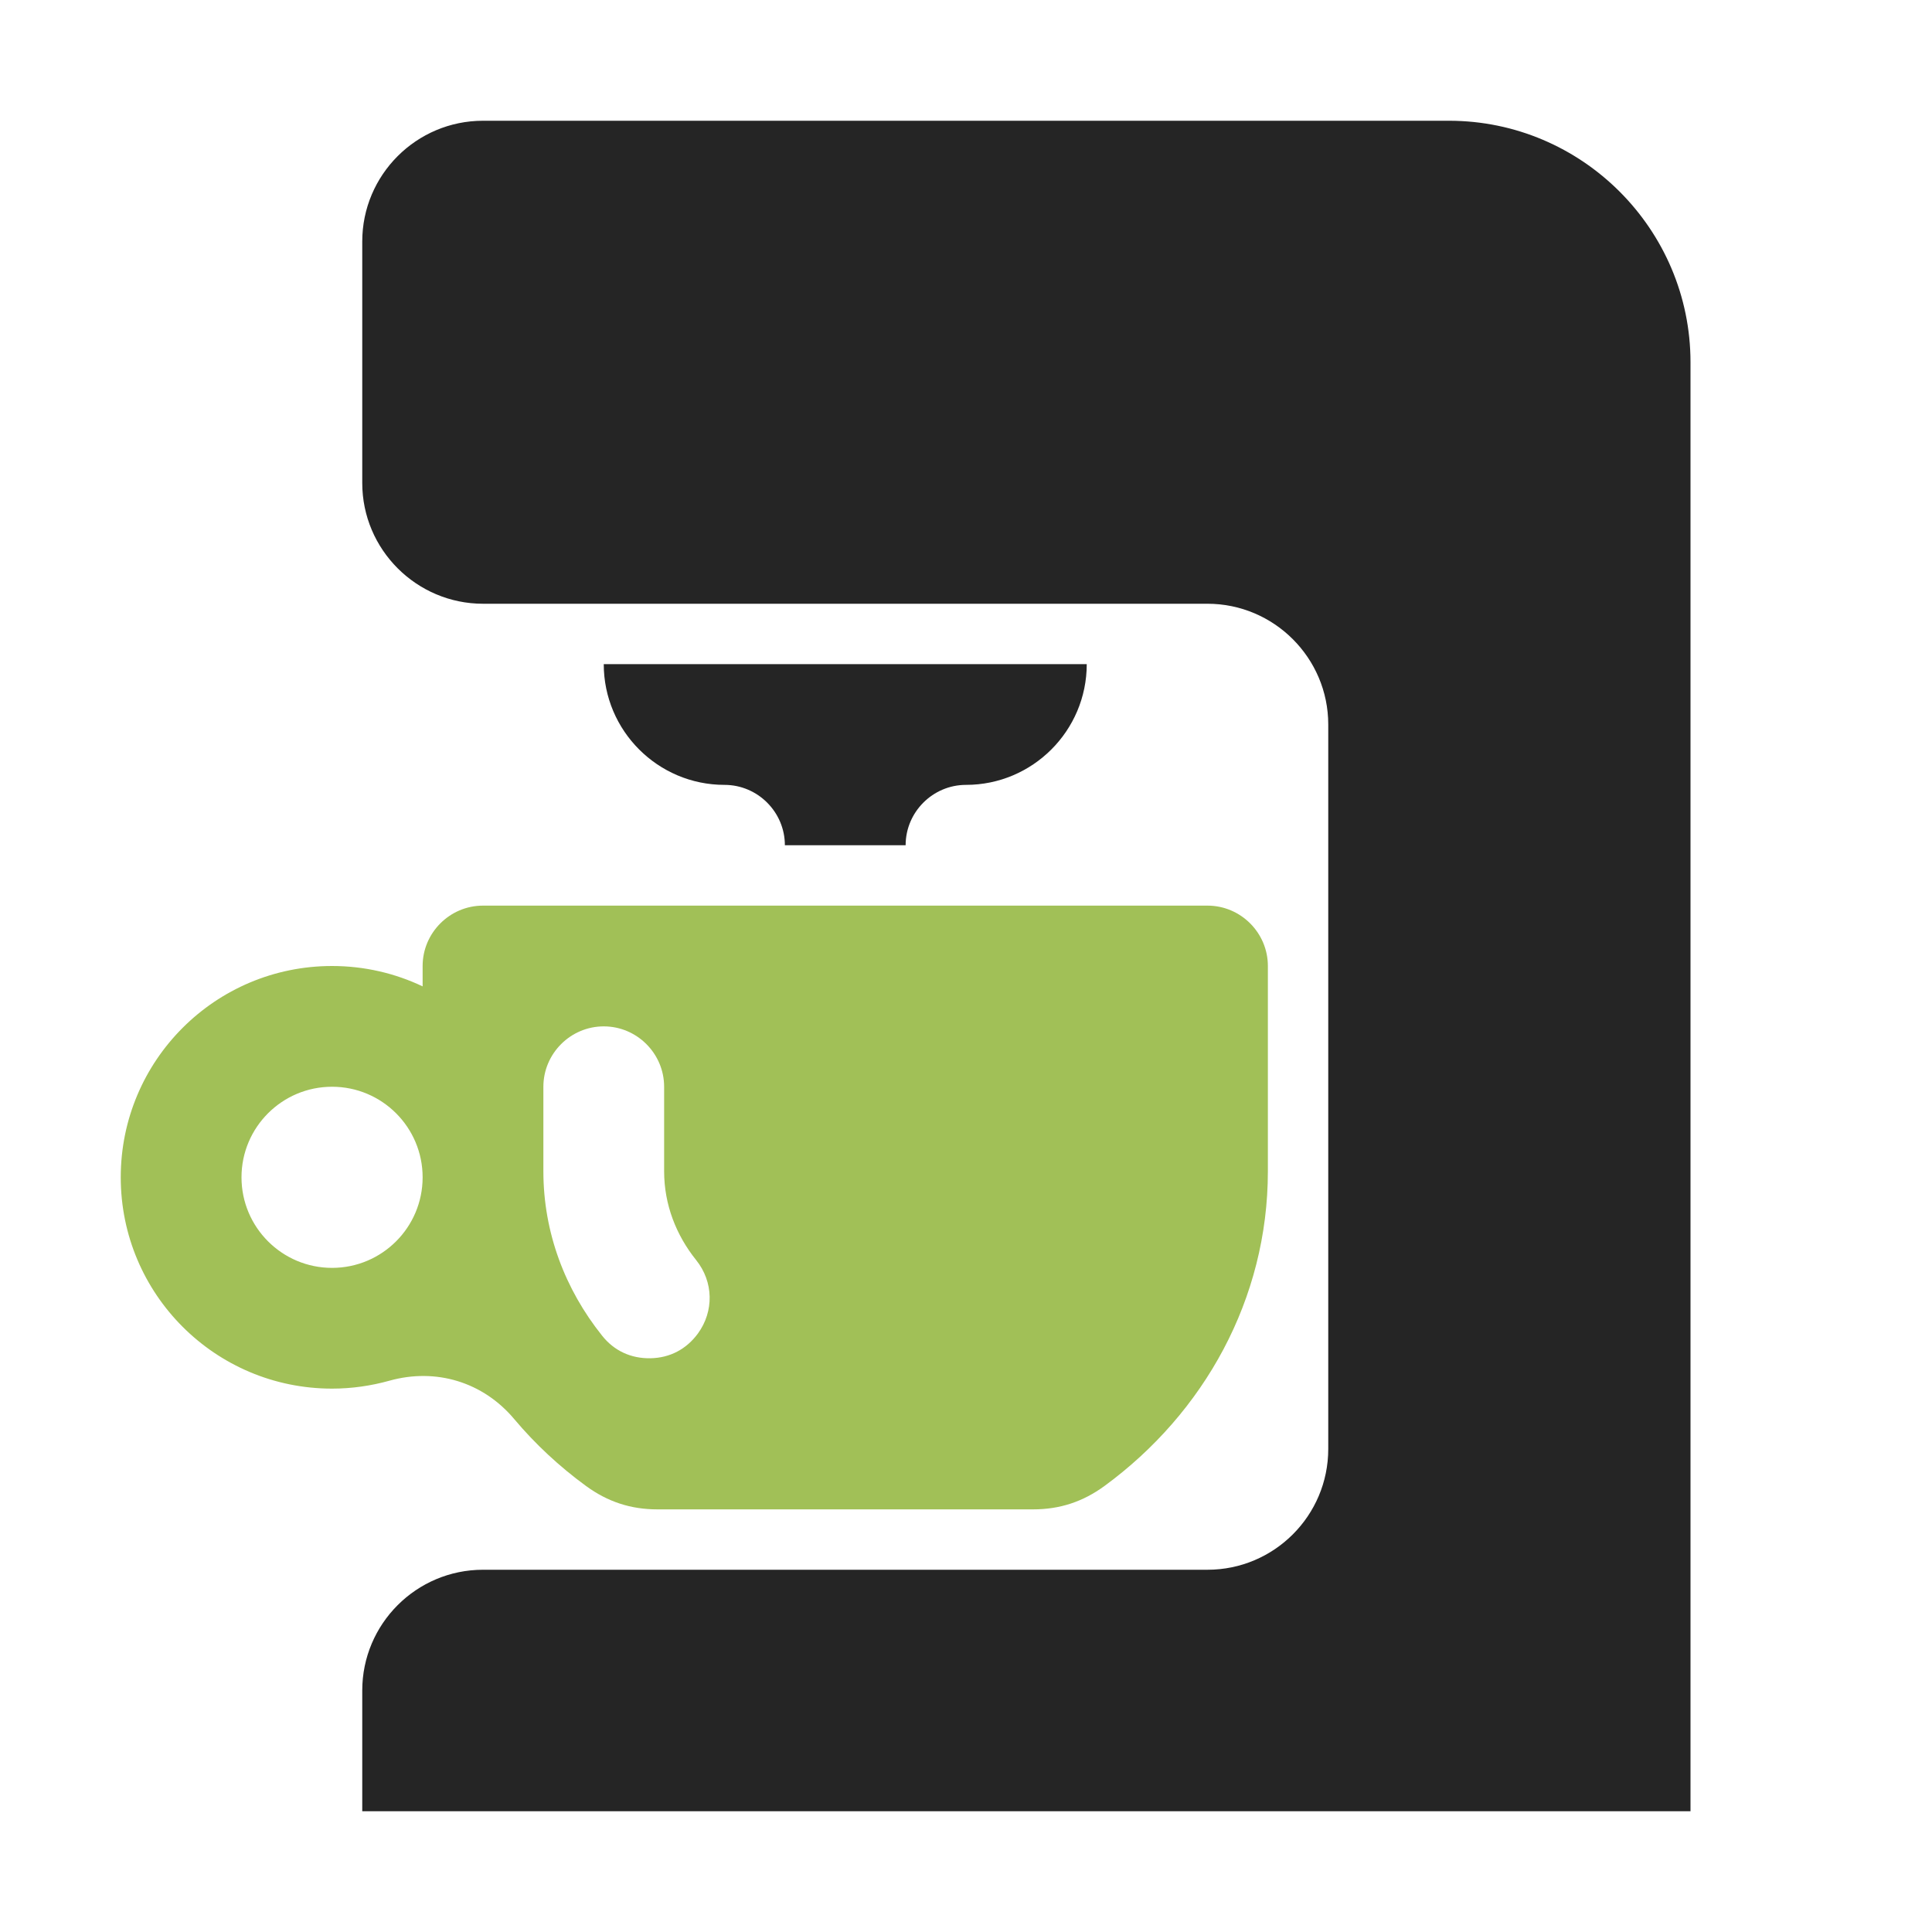 <?xml version="1.0" encoding="UTF-8"?>
<!DOCTYPE svg PUBLIC "-//W3C//DTD SVG 1.1//EN" "http://www.w3.org/Graphics/SVG/1.1/DTD/svg11.dtd">
<svg xmlns="http://www.w3.org/2000/svg" xml:space="preserve" width="1024px" height="1024px" shape-rendering="geometricPrecision" text-rendering="geometricPrecision" image-rendering="optimizeQuality" fill-rule="nonzero" clip-rule="evenodd" viewBox="0 0 10240 10240" xmlns:xlink="http://www.w3.org/1999/xlink">
	<title>coffee_machine icon</title>
	<desc>coffee_machine icon from the IconExperience.com O-Collection. Copyright by INCORS GmbH (www.incors.com).</desc>
	<path id="curve2" fill="#A1C057" d="M1760 5120c172,0 335,39 480,108l0 -108c0,-176 144,-320 320,-320l3840 0c176,0 320,144 320,320l0 1088c0,678 -339,1282 -866,1668 -115,84 -237,124 -379,124l-1990 0c-142,0 -264,-40 -379,-124 -141,-103 -269,-222 -380,-354 -165,-197 -415,-273 -662,-204 -97,27 -199,42 -304,42 -619,0 -1120,-501 -1120,-1120 0,-619 501,-1120 1120,-1120zm1431 1959c64,81 154,122 257,120 103,-2 190,-48 251,-131 86,-118 83,-274 -9,-389 -106,-132 -170,-294 -170,-471l0 -448c0,-176 -144,-320 -320,-320l0 0c-176,0 -320,144 -320,320l0 448c0,325 115,626 311,871zm-1431 -1319c-265,0 -480,215 -480,480 0,265 215,480 480,480 265,0 480,-215 480,-480 0,-265 -215,-480 -480,-480z"/>
	<path id="curve1" fill="#252525" d="M3200 3520l2560 0 0 0c0,353 -287,640 -640,640l0 0c-176,0 -320,144 -320,320l0 0 -640 0 0 0c0,-176 -144,-320 -320,-320l0 0c-353,0 -640,-287 -640,-640l0 0z"/>
	<path id="curve0" fill="#252525" d="M2560 8320l3840 0c353,0 640,-287 640,-640l0 -3840c0,-353 -288,-640 -640,-640l-3840 0c-352,0 -640,-287 -640,-640l0 -1280c0,-353 287,-640 640,-640l5120 0c705,0 1280,575 1280,1280l0 7680 -7040 0 0 -640c0,-353 287,-640 640,-640z"/>
</svg>
